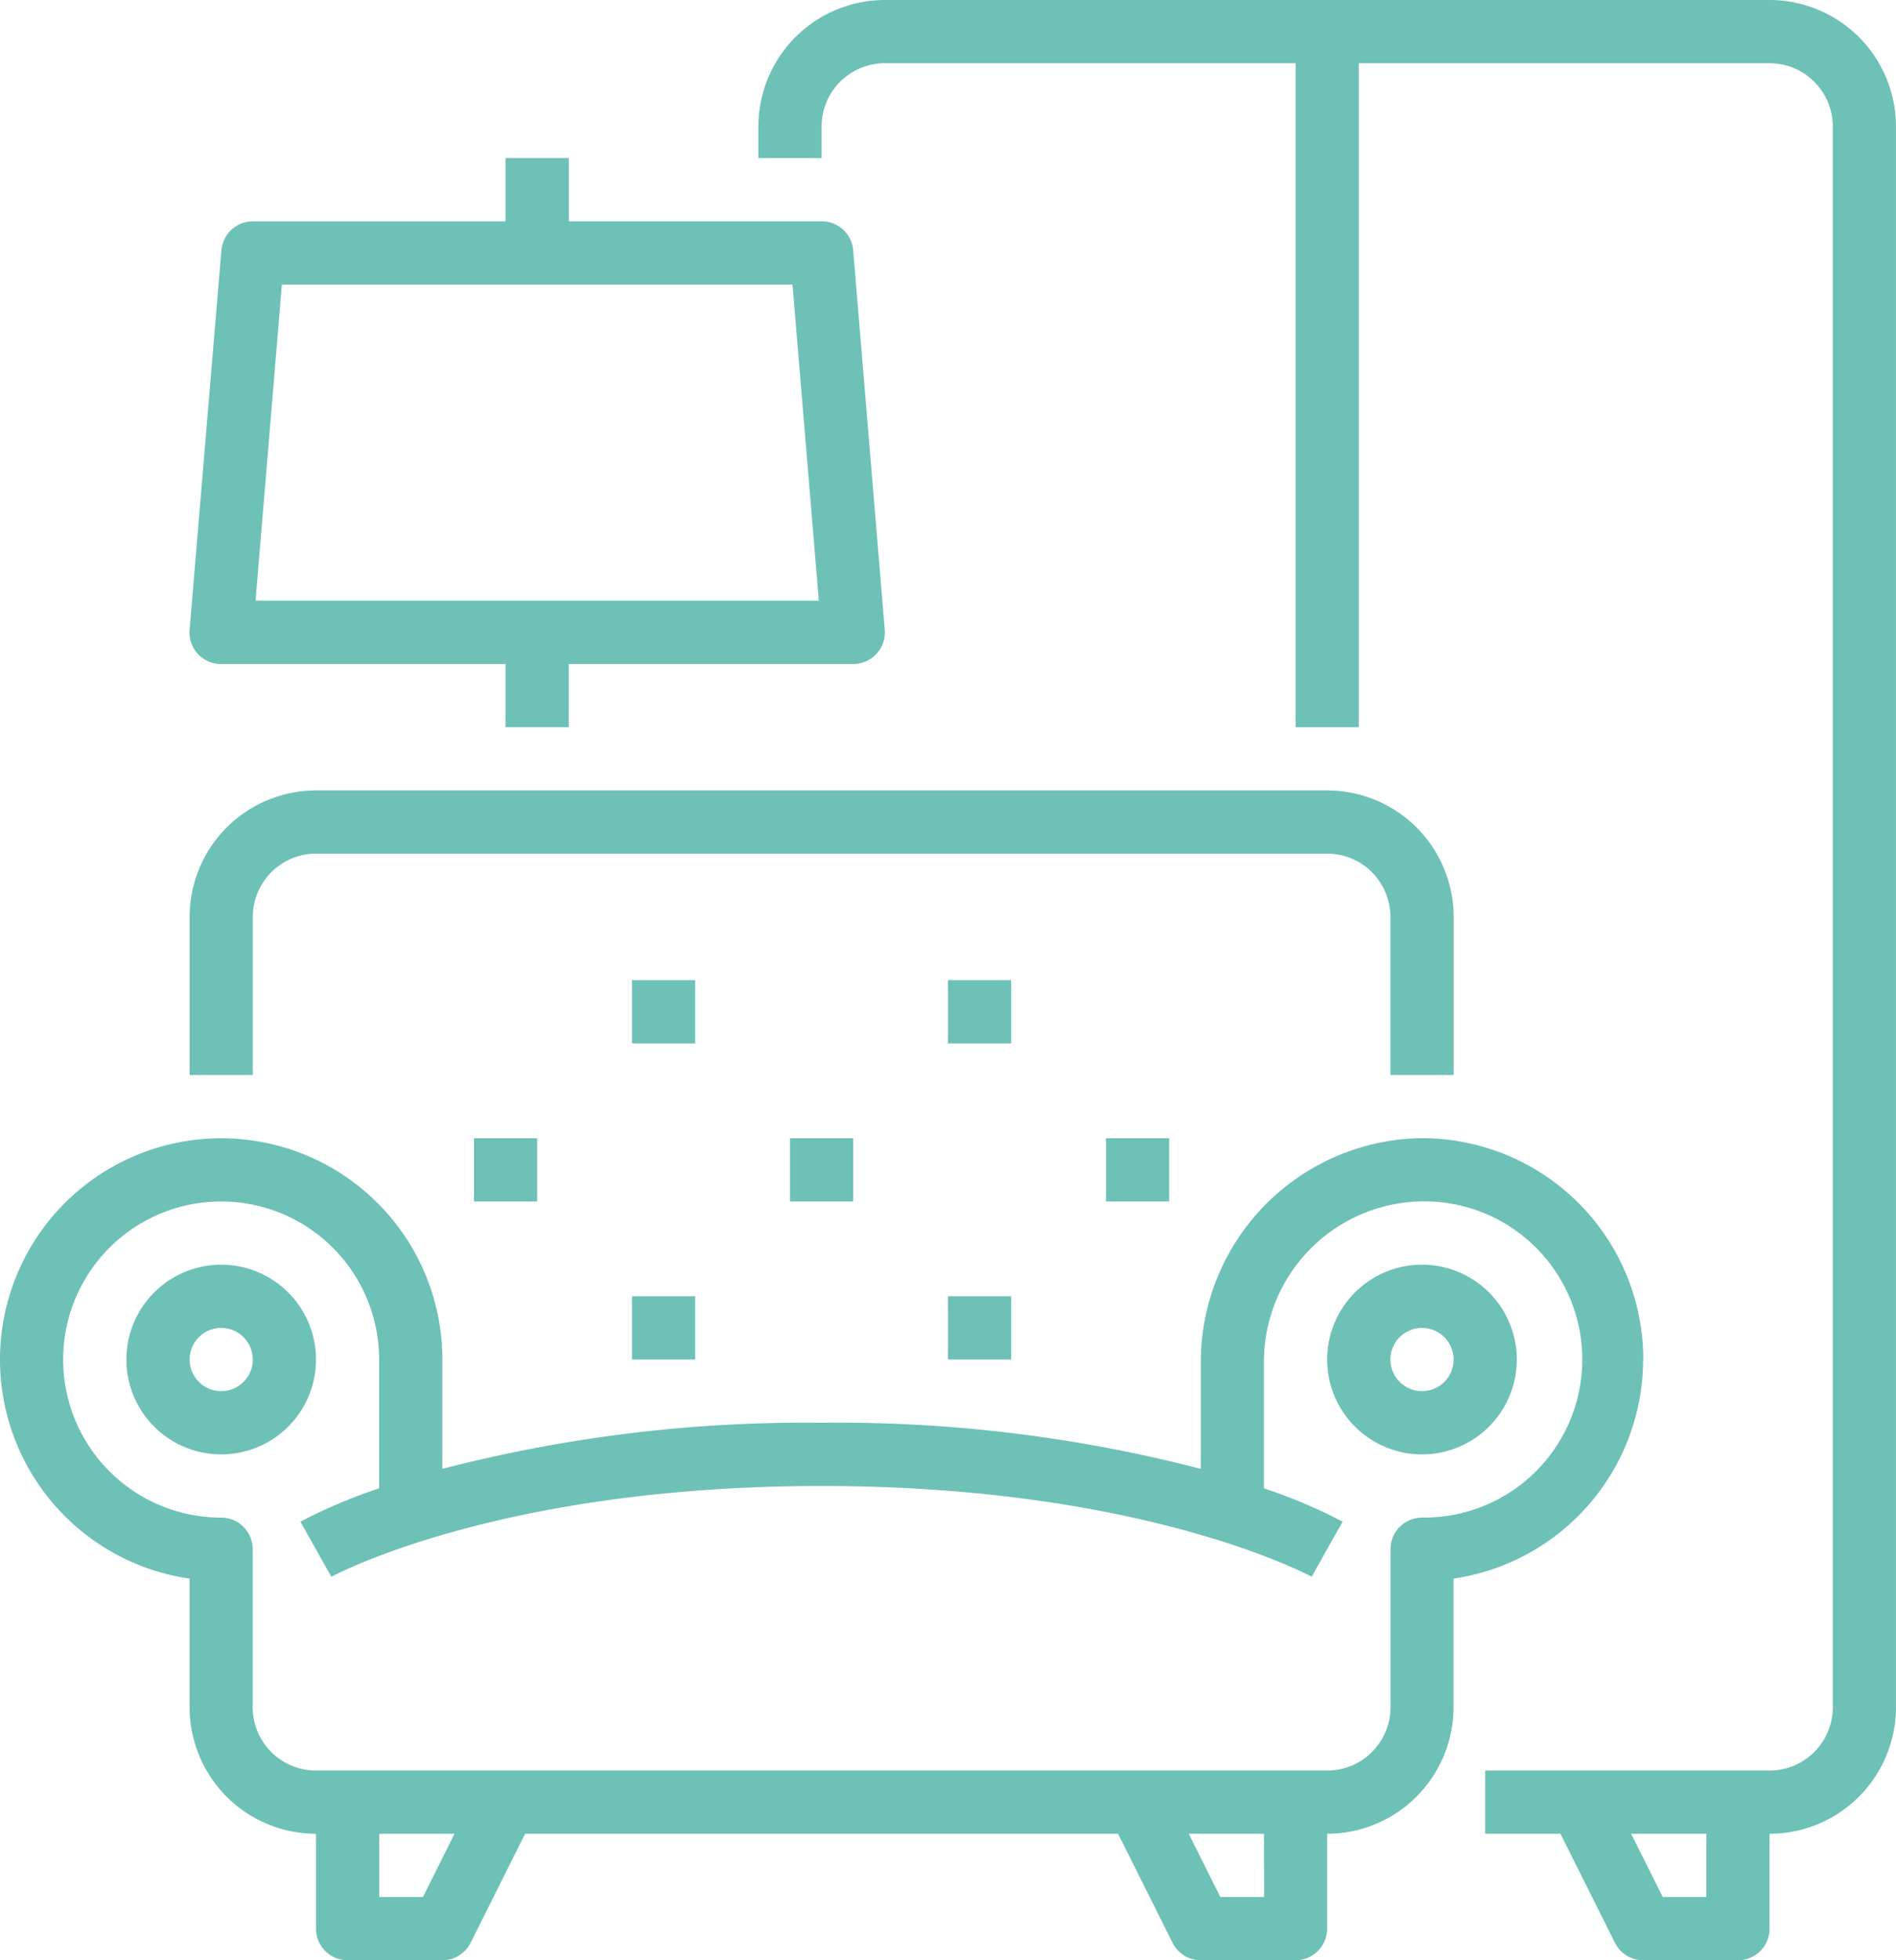 <svg xmlns="http://www.w3.org/2000/svg" width="77.419" height="80" viewBox="0 0 77.419 80">
  <g id="ic_Furniture" transform="translate(-16 -8)">
    <path id="Path_44816" data-name="Path 44816" d="M51.871,328a3.871,3.871,0,1,0,3.871,3.871A3.871,3.871,0,0,0,51.871,328Zm0,5.161a1.29,1.29,0,1,1,1.29-1.29,1.29,1.29,0,0,1-1.29,1.29Z" transform="translate(-26.839 -268.387)" fill="#6ec1b6"/>
    <path id="Path_44817" data-name="Path 44817" d="M355.871,328a3.871,3.871,0,1,0,3.871,3.871A3.871,3.871,0,0,0,355.871,328Zm0,5.161a1.29,1.29,0,1,1,1.29-1.29A1.29,1.29,0,0,1,355.871,333.161Z" transform="translate(-281.807 -268.387)" fill="#6ec1b6"/>
    <path id="Path_44818" data-name="Path 44818" d="M83.1,305.032A9.032,9.032,0,0,0,73.91,296a9.138,9.138,0,0,0-8.878,9.158v4.335a59.062,59.062,0,0,0-15.484-1.881,59.062,59.062,0,0,0-15.484,1.881v-4.462a9.032,9.032,0,1,0-10.323,8.942v5.252a5.167,5.167,0,0,0,5.161,5.161v3.871a1.29,1.29,0,0,0,1.29,1.29h3.871a1.29,1.29,0,0,0,1.154-.713l2.224-4.448H61.654l2.224,4.448a1.29,1.29,0,0,0,1.154.713H68.9a1.29,1.29,0,0,0,1.29-1.29v-3.871a5.167,5.167,0,0,0,5.161-5.161v-5.253a9.046,9.046,0,0,0,7.742-8.94Zm-49.83,21.935H31.484v-2.581h3.074Zm34.346,0H65.829l-1.29-2.581h3.074Zm6.452-15.484a1.29,1.29,0,0,0-1.29,1.29v6.452a2.584,2.584,0,0,1-2.581,2.581H28.9a2.584,2.584,0,0,1-2.581-2.581v-6.452a1.29,1.29,0,0,0-1.29-1.29,6.451,6.451,0,1,1,6.452-6.452v5.258a21.534,21.534,0,0,0-3.213,1.359l1.262,2.251c.067-.037,6.821-3.707,20.015-3.707s19.949,3.67,20.013,3.705l1.265-2.249a21.461,21.461,0,0,0-3.213-1.359v-5.131a6.546,6.546,0,0,1,6.341-6.578,6.452,6.452,0,1,1,.111,12.9Z" transform="translate(0 -241.548)" fill="#6ec1b6"/>
    <path id="Path_44819" data-name="Path 44819" d="M66.581,213.161a2.584,2.584,0,0,1,2.581-2.581h41.29a2.584,2.584,0,0,1,2.581,2.581v6.452h2.581v-6.452A5.167,5.167,0,0,0,110.452,208H69.161A5.167,5.167,0,0,0,64,213.161v6.452h2.581Z" transform="translate(-40.258 -167.742)" fill="#6ec1b6"/>
    <path id="Path_44820" data-name="Path 44820" d="M176,256h2.581v2.581H176Z" transform="translate(-134.194 -208)" fill="#6ec1b6"/>
    <path id="Path_44821" data-name="Path 44821" d="M216,296h2.581v2.581H216Z" transform="translate(-167.742 -241.548)" fill="#6ec1b6"/>
    <path id="Path_44822" data-name="Path 44822" d="M136,296h2.581v2.581H136Z" transform="translate(-100.645 -241.548)" fill="#6ec1b6"/>
    <path id="Path_44823" data-name="Path 44823" d="M176,336h2.581v2.581H176Z" transform="translate(-134.194 -275.097)" fill="#6ec1b6"/>
    <path id="Path_44824" data-name="Path 44824" d="M256,256h2.581v2.581H256Z" transform="translate(-201.291 -208)" fill="#6ec1b6"/>
    <path id="Path_44825" data-name="Path 44825" d="M296,296h2.581v2.581H296Z" transform="translate(-234.839 -241.548)" fill="#6ec1b6"/>
    <path id="Path_44826" data-name="Path 44826" d="M256,336h2.581v2.581H256Z" transform="translate(-201.291 -275.097)" fill="#6ec1b6"/>
    <path id="Path_44827" data-name="Path 44827" d="M249.29,8H213.161A5.167,5.167,0,0,0,208,13.161v1.29h2.581v-1.29a2.584,2.584,0,0,1,2.581-2.581h16.774v27.1h2.581v-27.1H249.29a2.584,2.584,0,0,1,2.581,2.581V77.677a2.584,2.584,0,0,1-2.581,2.581H237.677v2.581h3.074l2.224,4.448a1.29,1.29,0,0,0,1.154.713H248a1.29,1.29,0,0,0,1.29-1.29V82.839a5.167,5.167,0,0,0,5.161-5.161V13.161A5.167,5.167,0,0,0,249.29,8ZM246.71,85.419h-1.783l-1.29-2.581h3.074Z" transform="translate(-161.033)" fill="#6ec1b6"/>
    <path id="Path_44828" data-name="Path 44828" d="M65.291,68.645H76.9v2.581h2.581V68.645H91.1a1.29,1.29,0,0,0,1.286-1.4l-1.29-15.484a1.29,1.29,0,0,0-1.286-1.183H79.484V48H76.9v2.581H66.581A1.29,1.29,0,0,0,65.3,51.764L64,67.248a1.29,1.29,0,0,0,1.286,1.4Zm2.478-15.484H88.619l1.075,12.9h-23Z" transform="translate(-40.259 -33.548)" fill="#6ec1b6"/>
  </g>
</svg>
